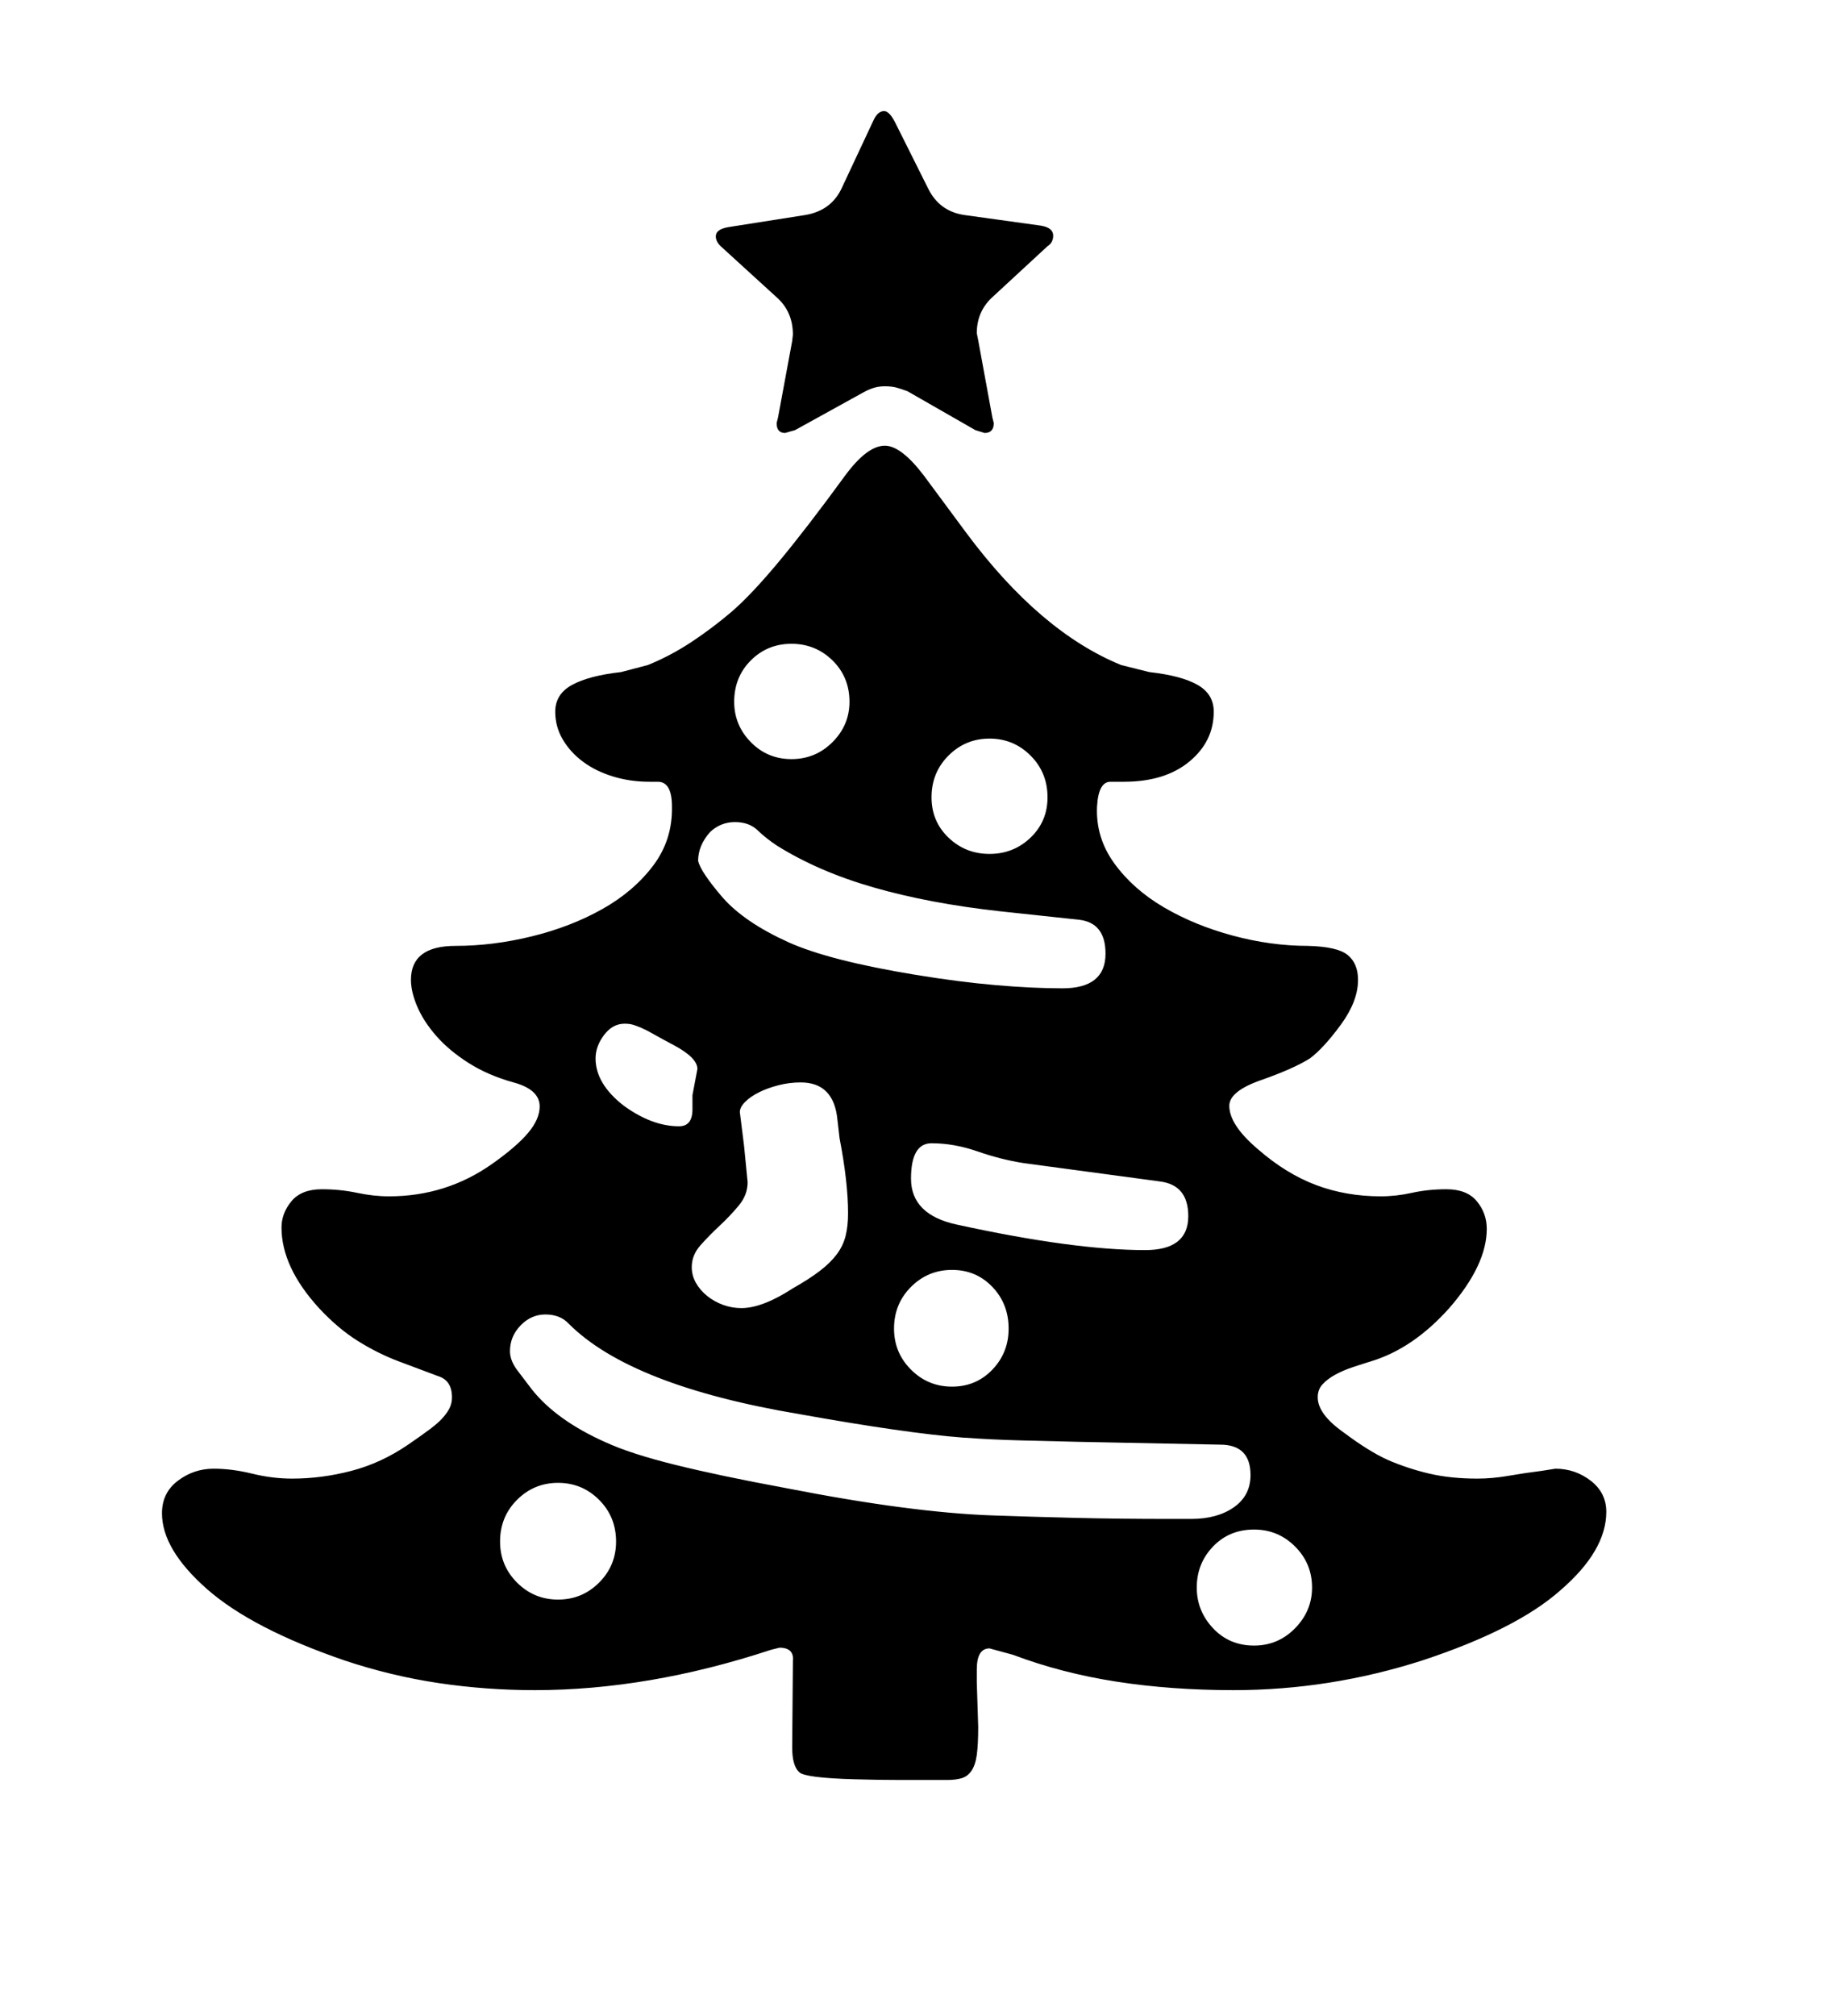 <svg xmlns="http://www.w3.org/2000/svg"
    viewBox="0 0 2600 2850">
  <!--
Digitized data copyright © 2011, Google Corporation.
Android is a trademark of Google and may be registered in certain jurisdictions.
Licensed under the Apache License, Version 2.0
http://www.apache.org/licenses/LICENSE-2.0
  -->
<path d="M842 1496L842 1496Q842 1532 882 1563L882 1563Q922 1592 960 1592L960 1592Q979 1592 979 1568L979 1568 979 1548 986 1511Q986 1495 952 1477L952 1477Q935 1468 924.5 1462 914 1456 907 1453 900 1450 895 1448.5 890 1447 883 1447L883 1447Q866 1447 854 1463 842 1479 842 1496ZM1119 910L1119 910Q1085 910 1061.5 933.5 1038 957 1038 992L1038 992Q1038 1025 1061.5 1049 1085 1073 1119 1073L1119 1073Q1153 1073 1177 1049 1201 1025 1201 992L1201 992Q1201 957 1177 933.5 1153 910 1119 910ZM1773 2326L1773 2326Q1807 2326 1831 2301.5 1855 2277 1855 2244L1855 2244Q1855 2210 1831 2186 1807 2162 1773 2162L1773 2162Q1738 2162 1715 2186 1692 2210 1692 2244L1692 2244Q1692 2277 1715 2301.5 1738 2326 1773 2326ZM1399 1044L1399 1044Q1365 1044 1341 1068 1317 1092 1317 1127L1317 1127Q1317 1161 1341 1184 1365 1207 1399 1207L1399 1207Q1433 1207 1457 1184 1481 1161 1481 1127L1481 1127Q1481 1092 1457 1068 1433 1044 1399 1044ZM1426 1878L1426 1878Q1426 1843 1403 1819 1380 1795 1346 1795L1346 1795Q1312 1795 1288 1819 1264 1843 1264 1878L1264 1878Q1264 1912 1288 1936 1312 1960 1346 1960L1346 1960Q1380 1960 1403 1936 1426 1912 1426 1878ZM789 2261L789 2261Q823 2261 847 2237 871 2213 871 2179L871 2179Q871 2144 847 2120 823 2096 789 2096L789 2096Q755 2096 731 2120 707 2144 707 2179L707 2179Q707 2213 731 2237 755 2261 789 2261ZM1317 1616L1317 1616Q1288 1616 1288 1666L1288 1666Q1288 1717 1353 1731L1353 1731Q1518 1767 1619 1767L1619 1767Q1680 1767 1680 1719L1680 1719Q1680 1675 1640 1670L1640 1670 1447 1644Q1415 1639 1382 1627.5 1349 1616 1317 1616ZM1046 1572L1052 1620 1057 1671Q1057 1689 1044.5 1704 1032 1719 1017.5 1732.5 1003 1746 990.5 1760 978 1774 978 1791L978 1791Q978 1803 984 1813.5 990 1824 1000 1832 1010 1840 1022.5 1844.5 1035 1849 1048 1849L1048 1849Q1078 1849 1121 1821L1121 1821Q1144 1808 1159 1796.5 1174 1785 1183 1773 1192 1761 1195.5 1747 1199 1733 1199 1715L1199 1715Q1199 1671 1187 1609L1187 1609 1184 1583Q1179 1530 1132 1530L1132 1530Q1116 1530 1100.5 1534 1085 1538 1073 1544 1061 1550 1053.5 1557.5 1046 1565 1046 1572L1046 1572ZM987 1217L987 1217Q991 1233 1022 1269L1022 1269Q1053 1304 1115 1332L1115 1332Q1144 1345 1189 1356.5 1234 1368 1295 1378L1295 1378Q1356 1388 1408 1392.5 1460 1397 1502 1397L1502 1397Q1563 1397 1563 1348L1563 1348Q1563 1304 1525 1300L1525 1300 1413 1288Q1314 1277 1235.5 1254.5 1157 1232 1098 1195L1098 1195Q1083 1185 1071 1173.5 1059 1162 1039 1162L1039 1162Q1019 1162 1004 1176L1004 1176Q987 1195 987 1217ZM1012 334L1012 334Q1012 324 1030 321L1030 321 1138 304Q1175 298 1190 266L1190 266 1235 170Q1241 157 1250 157L1250 157Q1257 157 1265 172L1265 172 1312 266Q1328 299 1364 304L1364 304 1472 319Q1489 322 1489 333L1489 333Q1489 343 1481 348L1481 348 1402 421Q1381 441 1381 471L1381 471 1383 481 1403 590 1405 598Q1405 612 1392 612L1392 612 1379 608 1283 553Q1275 550 1268 548 1261 546 1251 546L1251 546Q1242 546 1234.5 548.5 1227 551 1220 555L1220 555 1124 608 1110 612Q1098 612 1098 598L1098 598 1100 590 1120 482 1121 473Q1121 442 1100 422L1100 422 1020 349Q1012 342 1012 334ZM1654 2147L1654 2147 1684 2147Q1721 2147 1744.5 2130.5 1768 2114 1768 2085L1768 2085Q1768 2042 1725 2042L1725 2042 1524 2038Q1483 2037 1443 2036 1403 2035 1361 2032L1361 2032Q1282 2026 1131 1999L1131 1999Q892 1959 804 1871L804 1871Q792 1858 771 1858L771 1858Q751 1858 736 1873.5 721 1889 721 1910L721 1910Q721 1924 733 1939L733 1939 752 1964Q787 2008 857 2039L857 2039Q892 2055 954.5 2070.5 1017 2086 1109 2103L1109 2103Q1201 2121 1273.5 2130.5 1346 2140 1402 2142L1402 2142Q1458 2144 1520 2145.5 1582 2147 1654 2147ZM2180 2079L2180 2079 2199 2076Q2227 2076 2249 2093 2271 2110 2271 2137L2271 2137Q2271 2192 2206 2248L2206 2248Q2144 2303 2011 2347L2011 2347Q1880 2389 1744 2389L1744 2389Q1656 2389 1578.5 2377 1501 2365 1432 2339L1432 2339 1399 2330Q1381 2330 1381 2360L1381 2360 1381 2378 1383 2441Q1383 2466 1381 2480.5 1379 2495 1373.5 2503 1368 2511 1359.5 2513.5 1351 2516 1339 2516L1339 2516Q1307 2516 1274.5 2516 1242 2516 1208 2515L1208 2515Q1138 2513 1130 2505L1130 2505Q1120 2496 1120 2470L1120 2470 1121 2348Q1123 2329 1102 2329L1102 2329 1090 2332Q917 2389 756 2389L756 2389Q687 2389 620 2379 553 2369 487 2347L487 2347Q356 2302 292.5 2246 229 2190 229 2139L229 2139Q229 2110 251.5 2093 274 2076 302 2076L302 2076Q328 2076 356.5 2083 385 2090 413 2090L413 2090Q455 2090 497 2079 539 2068 577 2042L577 2042Q596 2029 608 2020 620 2011 626.5 2003.5 633 1996 636 1989.5 639 1983 639 1975L639 1975Q639 1951 619 1945L619 1945 563 1924Q534 1913 506 1895.5 478 1878 451 1849L451 1849Q398 1791 398 1735L398 1735Q398 1715 412 1698 426 1681 455 1681L455 1681Q481 1681 504.5 1686 528 1691 550 1691L550 1691Q631 1691 696 1645L696 1645Q730 1621 746.5 1601.5 763 1582 763 1564L763 1564Q763 1540 726 1530L726 1530Q690 1520 662.5 1502.5 635 1485 617 1464.5 599 1444 590 1423 581 1402 581 1385L581 1385Q581 1337 644 1337L644 1337Q697 1337 752 1323.5 807 1310 851.5 1285 896 1260 923.5 1223.5 951 1187 950 1140L950 1140Q950 1105 930 1105L930 1105 918 1105Q891 1105 866.5 1097.5 842 1090 824 1076.5 806 1063 795.5 1045 785 1027 785 1006L785 1006Q785 981 809 968 833 955 878 950L878 950 916 940Q948 927 977.5 907.5 1007 888 1034 865L1034 865Q1062 841 1101.5 793.5 1141 746 1195 672L1195 672Q1226 630 1251 630L1251 630Q1274 630 1306 672L1306 672 1366 753Q1470 893 1585 940L1585 940 1625 950Q1670 955 1693 968 1716 981 1716 1006L1716 1006Q1716 1048 1681.5 1076.5 1647 1105 1589 1105L1589 1105 1570 1105Q1553 1105 1551 1140L1551 1140Q1549 1184 1575.5 1220.5 1602 1257 1645.5 1282.5 1689 1308 1743 1322.5 1797 1337 1849 1337L1849 1337Q1891 1338 1905.5 1350 1920 1362 1920 1385L1920 1385Q1920 1415 1896 1448L1896 1448Q1871 1482 1852 1496L1852 1496Q1830 1510 1785 1526L1785 1526Q1738 1542 1738 1563L1738 1563Q1738 1590 1778 1624L1778 1624Q1818 1659 1860.5 1675 1903 1691 1952 1691L1952 1691Q1974 1691 1996.5 1686 2019 1681 2045 1681L2045 1681Q2074 1681 2088 1698 2102 1715 2102 1737L2102 1737Q2102 1788 2049 1849L2049 1849Q1998 1906 1939 1924L1939 1924Q1926 1928 1912.5 1932.5 1899 1937 1888 1943 1877 1949 1870 1956.5 1863 1964 1863 1975L1863 1975Q1863 1999 1900 2025L1900 2025Q1936 2052 1963 2064L1963 2064Q1991 2076 2021 2083 2051 2090 2089 2090L2089 2090Q2110 2090 2133 2086 2156 2082 2180 2079Z"/>
</svg>